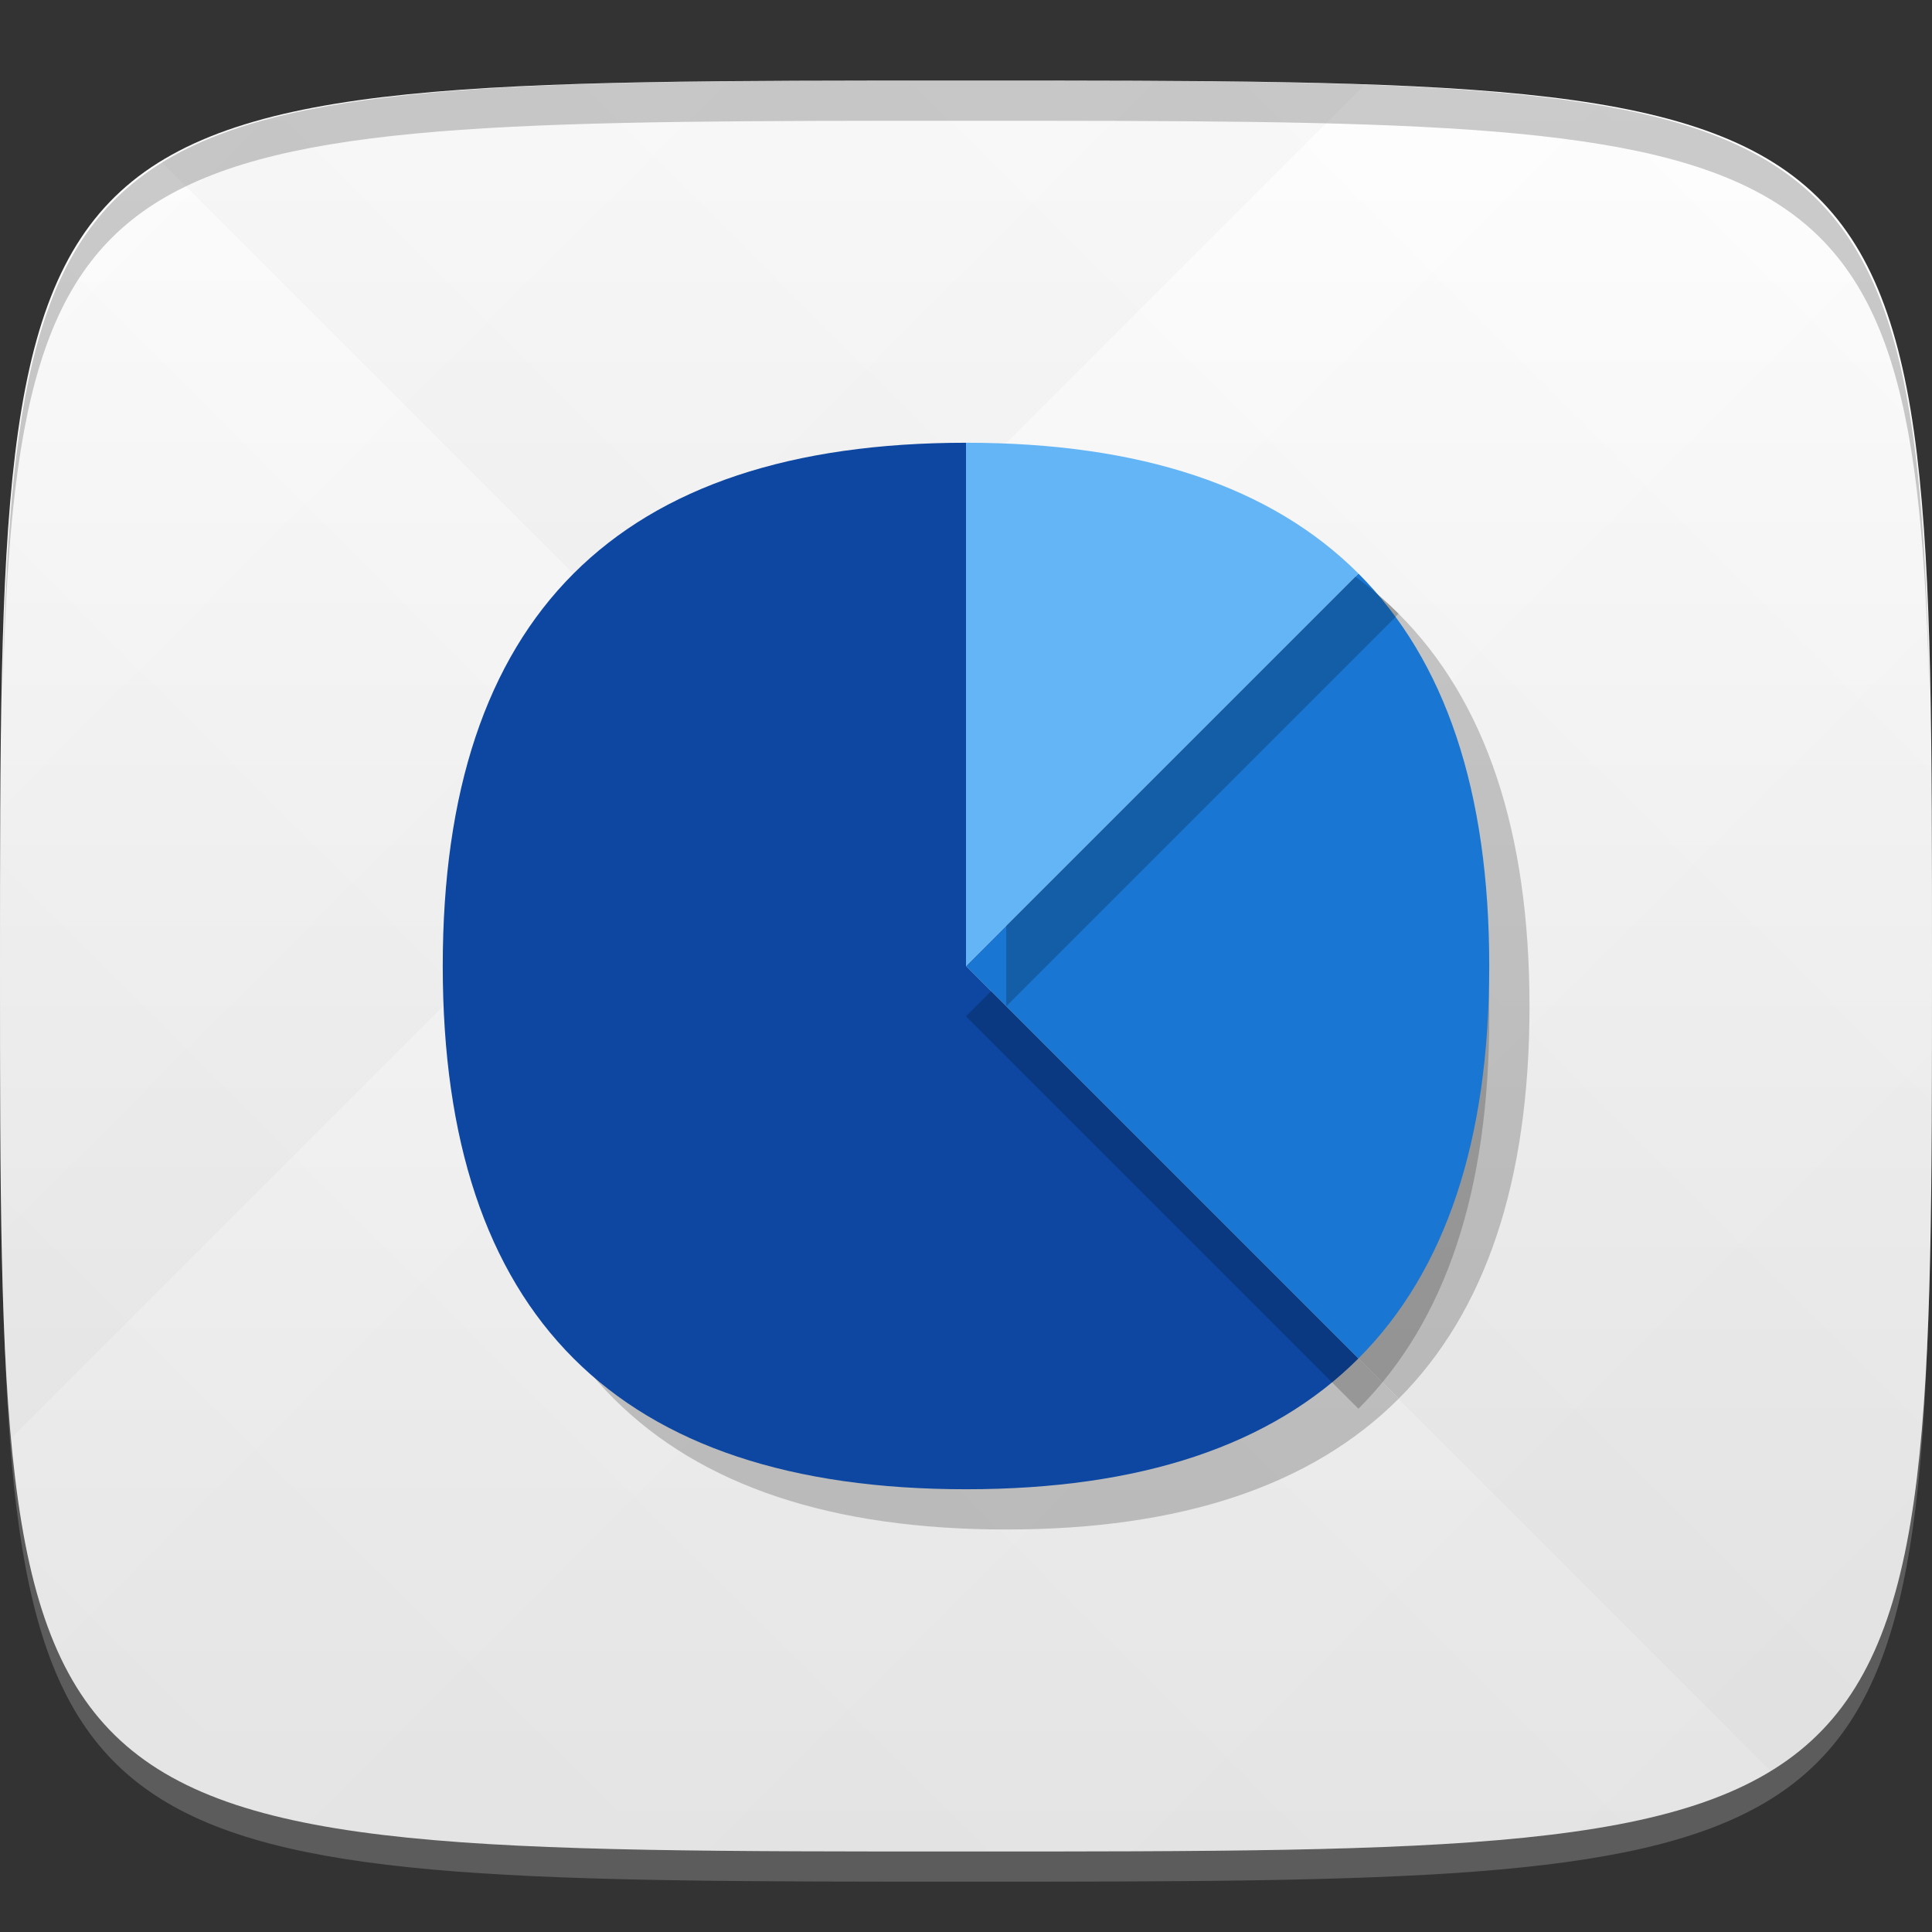 <?xml version="1.0" encoding="UTF-8" standalone="no"?>
<!-- Created with Inkscape (http://www.inkscape.org/) -->

<svg
   xmlns:dc="http://purl.org/dc/elements/1.1/"
   xmlns:cc="http://creativecommons.org/ns#"
   xmlns:rdf="http://www.w3.org/1999/02/22-rdf-syntax-ns#"
   xmlns:svg="http://www.w3.org/2000/svg"
   xmlns="http://www.w3.org/2000/svg"
   xmlns:xlink="http://www.w3.org/1999/xlink"
   xmlns:sodipodi="http://sodipodi.sourceforge.net/DTD/sodipodi-0.dtd"
   xmlns:inkscape="http://www.inkscape.org/namespaces/inkscape"
   width="48"
   height="48"
   id="svg2"
   version="1.1"
   inkscape:version="0.48.4 r9939"
   sodipodi:docname="mate-disk-usage-analyzer.svg">
  <rect width="100%" height="100%" fill="#333333" stroke="none"/>
  <defs
     id="defs4">
    <linearGradient
       id="linearGradient3787">
      <stop
         style="stop-color:#e9e9e9;stop-opacity:1;"
         offset="0"
         id="stop3789" />
      <stop
         style="stop-color:#ffffff;stop-opacity:1;"
         offset="1"
         id="stop3791" />
    </linearGradient>
    <linearGradient
       id="linearGradient3763">
      <stop
         style="stop-color:#000000;stop-opacity:1;"
         offset="0"
         id="stop3765" />
      <stop
         style="stop-color:#ffffff;stop-opacity:1;"
         offset="1"
         id="stop3767" />
    </linearGradient>
    <linearGradient
       inkscape:collect="always"
       xlink:href="#linearGradient3763"
       id="linearGradient3989"
       gradientUnits="userSpaceOnUse"
       gradientTransform="translate(-40,0)"
       spreadMethod="repeat"
       x1="24"
       y1="1028.362"
       x2="45"
       y2="1007.362" />
    <linearGradient
       inkscape:collect="always"
       xlink:href="#linearGradient3763"
       id="linearGradient3991"
       gradientUnits="userSpaceOnUse"
       gradientTransform="translate(-40,0)"
       spreadMethod="repeat"
       x1="45"
       y1="1049.362"
       x2="18"
       y2="1022.362" />
    <linearGradient
       inkscape:collect="always"
       xlink:href="#linearGradient3787"
       id="linearGradient3793"
       x1="24"
       y1="1050.362"
       x2="24"
       y2="1006.362"
       gradientUnits="userSpaceOnUse" />
  </defs>
  <sodipodi:namedview
     id="base"
     pagecolor="#ffffff"
     bordercolor="#666666"
     borderopacity="1.0"
     inkscape:pageopacity="0.0"
     inkscape:pageshadow="2"
     inkscape:zoom="8.1906533"
     inkscape:cx="-10.704691"
     inkscape:cy="22.467381"
     inkscape:document-units="px"
     inkscape:current-layer="layer1"
     showgrid="true"
     inkscape:snap-bbox="true"
     inkscape:window-width="1301"
     inkscape:window-height="744"
     inkscape:window-x="65"
     inkscape:window-y="24"
     inkscape:window-maximized="1"
     inkscape:object-nodes="false"
     inkscape:snap-nodes="true">
    <inkscape:grid
       type="xygrid"
       id="grid3005"
       empspacing="6"
       visible="true"
       enabled="true"
       snapvisiblegridlinesonly="true" />
  </sodipodi:namedview>
  <g
     inkscape:label="Layer 1"
     inkscape:groupmode="layer"
     id="layer1"
     transform="translate(0,-1004.362)">
    <path
       id="path3788"
       d="m 24,1051.112 c -21.272,0 -23.663,-0.089 -23.938,-15.406 0.328,14.403 2.938,14.406 23.938,14.406 21,0 23.609,0 23.938,-14.406 -0.275,15.317 -2.666,15.406 -23.938,15.406 z"
       style="opacity:0.2;fill:#ffffff;fill-opacity:1;stroke:none"
       inkscape:connector-curvature="0" />
    <path
       style="fill:url(#linearGradient3793);fill-opacity:1;stroke:none"
       d="m 24,1006.362 c -24,0 -24,0 -24,22 0,22 0,22 24,22 24,0 24,0 24,-22 0,-22 0,-22 -24,-22 z"
       id="path3757"
       inkscape:connector-curvature="0"
       sodipodi:nodetypes="zzzzz" />
    <g
       id="g3969"
       transform="translate(40,0)">
      <path
         style="opacity:0.02;fill:url(#linearGradient3989);fill-opacity:1;stroke:none"
         d="m -16,1006.362 c -24,0 -24,0 -24,22 0,22 0,22 24,22 24,0 24,0 24,-22 0,-22 0,-22 -24,-22 z"
         id="path3783"
         inkscape:connector-curvature="0"
         sodipodi:nodetypes="zzzzz" />
      <path
         sodipodi:nodetypes="zzzzz"
         inkscape:connector-curvature="0"
         id="path3795"
         d="m -16,1006.362 c -24,0 -24,0 -24,22 0,22 0,22 24,22 24,0 24,0 24,-22 0,-22 0,-22 -24,-22 z"
         style="opacity:0.02;fill:url(#linearGradient3991);fill-opacity:1;stroke:none" />
    </g>
    <path
       style="fill:#000000;fill-opacity:1;stroke:none;opacity:0.2"
       d="M 24 2 C 2.728 2 0.337 2.089 0.062 17.406 C 0.391 3.003 3 3 24 3 C 45 3 47.609 3.003 47.938 17.406 C 47.663 2.089 45.272 2 24 2 z "
       transform="translate(0,1004.362)"
       id="path3770" />
    <g
       id="g3037"
       transform="translate(-46.998,1004.362)" />
    <g
       id="g3808"
       transform="translate(-52.998,1013.362)" />
    <g
       id="g3805"
       style="opacity:0.2;fill:#000000;fill-opacity:1"
       transform="translate(1,1)">
      <path
         style="fill:#000000;fill-opacity:1;stroke:none"
         d="M 33.75,33.75 24,24 24,11 c -8.667,0 -13,4.333 -13,13 0,8.667 4.333,13 13,13 4.333,0 7.583,-1.083 9.75,-3.25 z"
         id="path3807"
         transform="translate(0,1004.362)"
         inkscape:connector-curvature="0" />
      <path
         style="fill:#000000;fill-opacity:1;stroke:none"
         d="M 33.75,14.25 24,24 33.75,33.75 C 35.917,31.583 37,28.333 37,24 37,19.667 35.917,16.417 33.75,14.25 z"
         id="path3809"
         transform="translate(0,1004.362)"
         inkscape:connector-curvature="0" />
      <path
         style="fill:#000000;fill-opacity:1;stroke:none"
         d="m 24,11 0,13 9.75,-9.75 C 31.583,12.083 28.333,11 24,11 z"
         id="path3811"
         transform="translate(0,1004.362)"
         inkscape:connector-curvature="0" />
    </g>
    <path
       inkscape:connector-curvature="0"
       style="fill:#0d47a1;fill-opacity:1;stroke:none"
       d="m 33.75,1038.112 -9.75,-9.75 0,-13 c -8.667,0 -13,4.333 -13,13 0,8.667 4.333,13 13,13 4.333,0 7.583,-1.083 9.75,-3.25 z"
       id="path3785" />
    <path
       id="path3781"
       d="m 33.75,1019.862 -9.75,9.75 9.75,9.75 c 2.167,-2.167 3.25,-5.417 3.25,-9.75 0,-4.333 -1.083,-7.583 -3.25,-9.75 z"
       style="opacity:0.2;fill:#000000;fill-opacity:1;stroke:none"
       inkscape:connector-curvature="0" />
    <path
       inkscape:connector-curvature="0"
       style="fill:#1976d2;fill-opacity:1;stroke:none"
       d="m 33.75,1018.612 -9.75,9.75 9.75,9.75 c 2.167,-2.167 3.25,-5.417 3.25,-9.75 0,-4.333 -1.083,-7.583 -3.25,-9.75 z"
       id="path3782" />
    <path
       id="path3011"
       d="m 25,1016.362 0,13 9.75,-9.75 c -2.167,-2.167 -5.417,-3.25 -9.75,-3.25 z"
       style="opacity:0.2;fill:#000000;fill-opacity:1;stroke:none"
       inkscape:connector-curvature="0" />
    <path
       inkscape:connector-curvature="0"
       style="fill:#64b5f6;fill-opacity:1;stroke:none"
       d="m 24,1015.362 0,13 9.75,-9.75 c -2.167,-2.167 -5.417,-3.25 -9.75,-3.25 z"
       id="path3002" />
  </g>
</svg>
